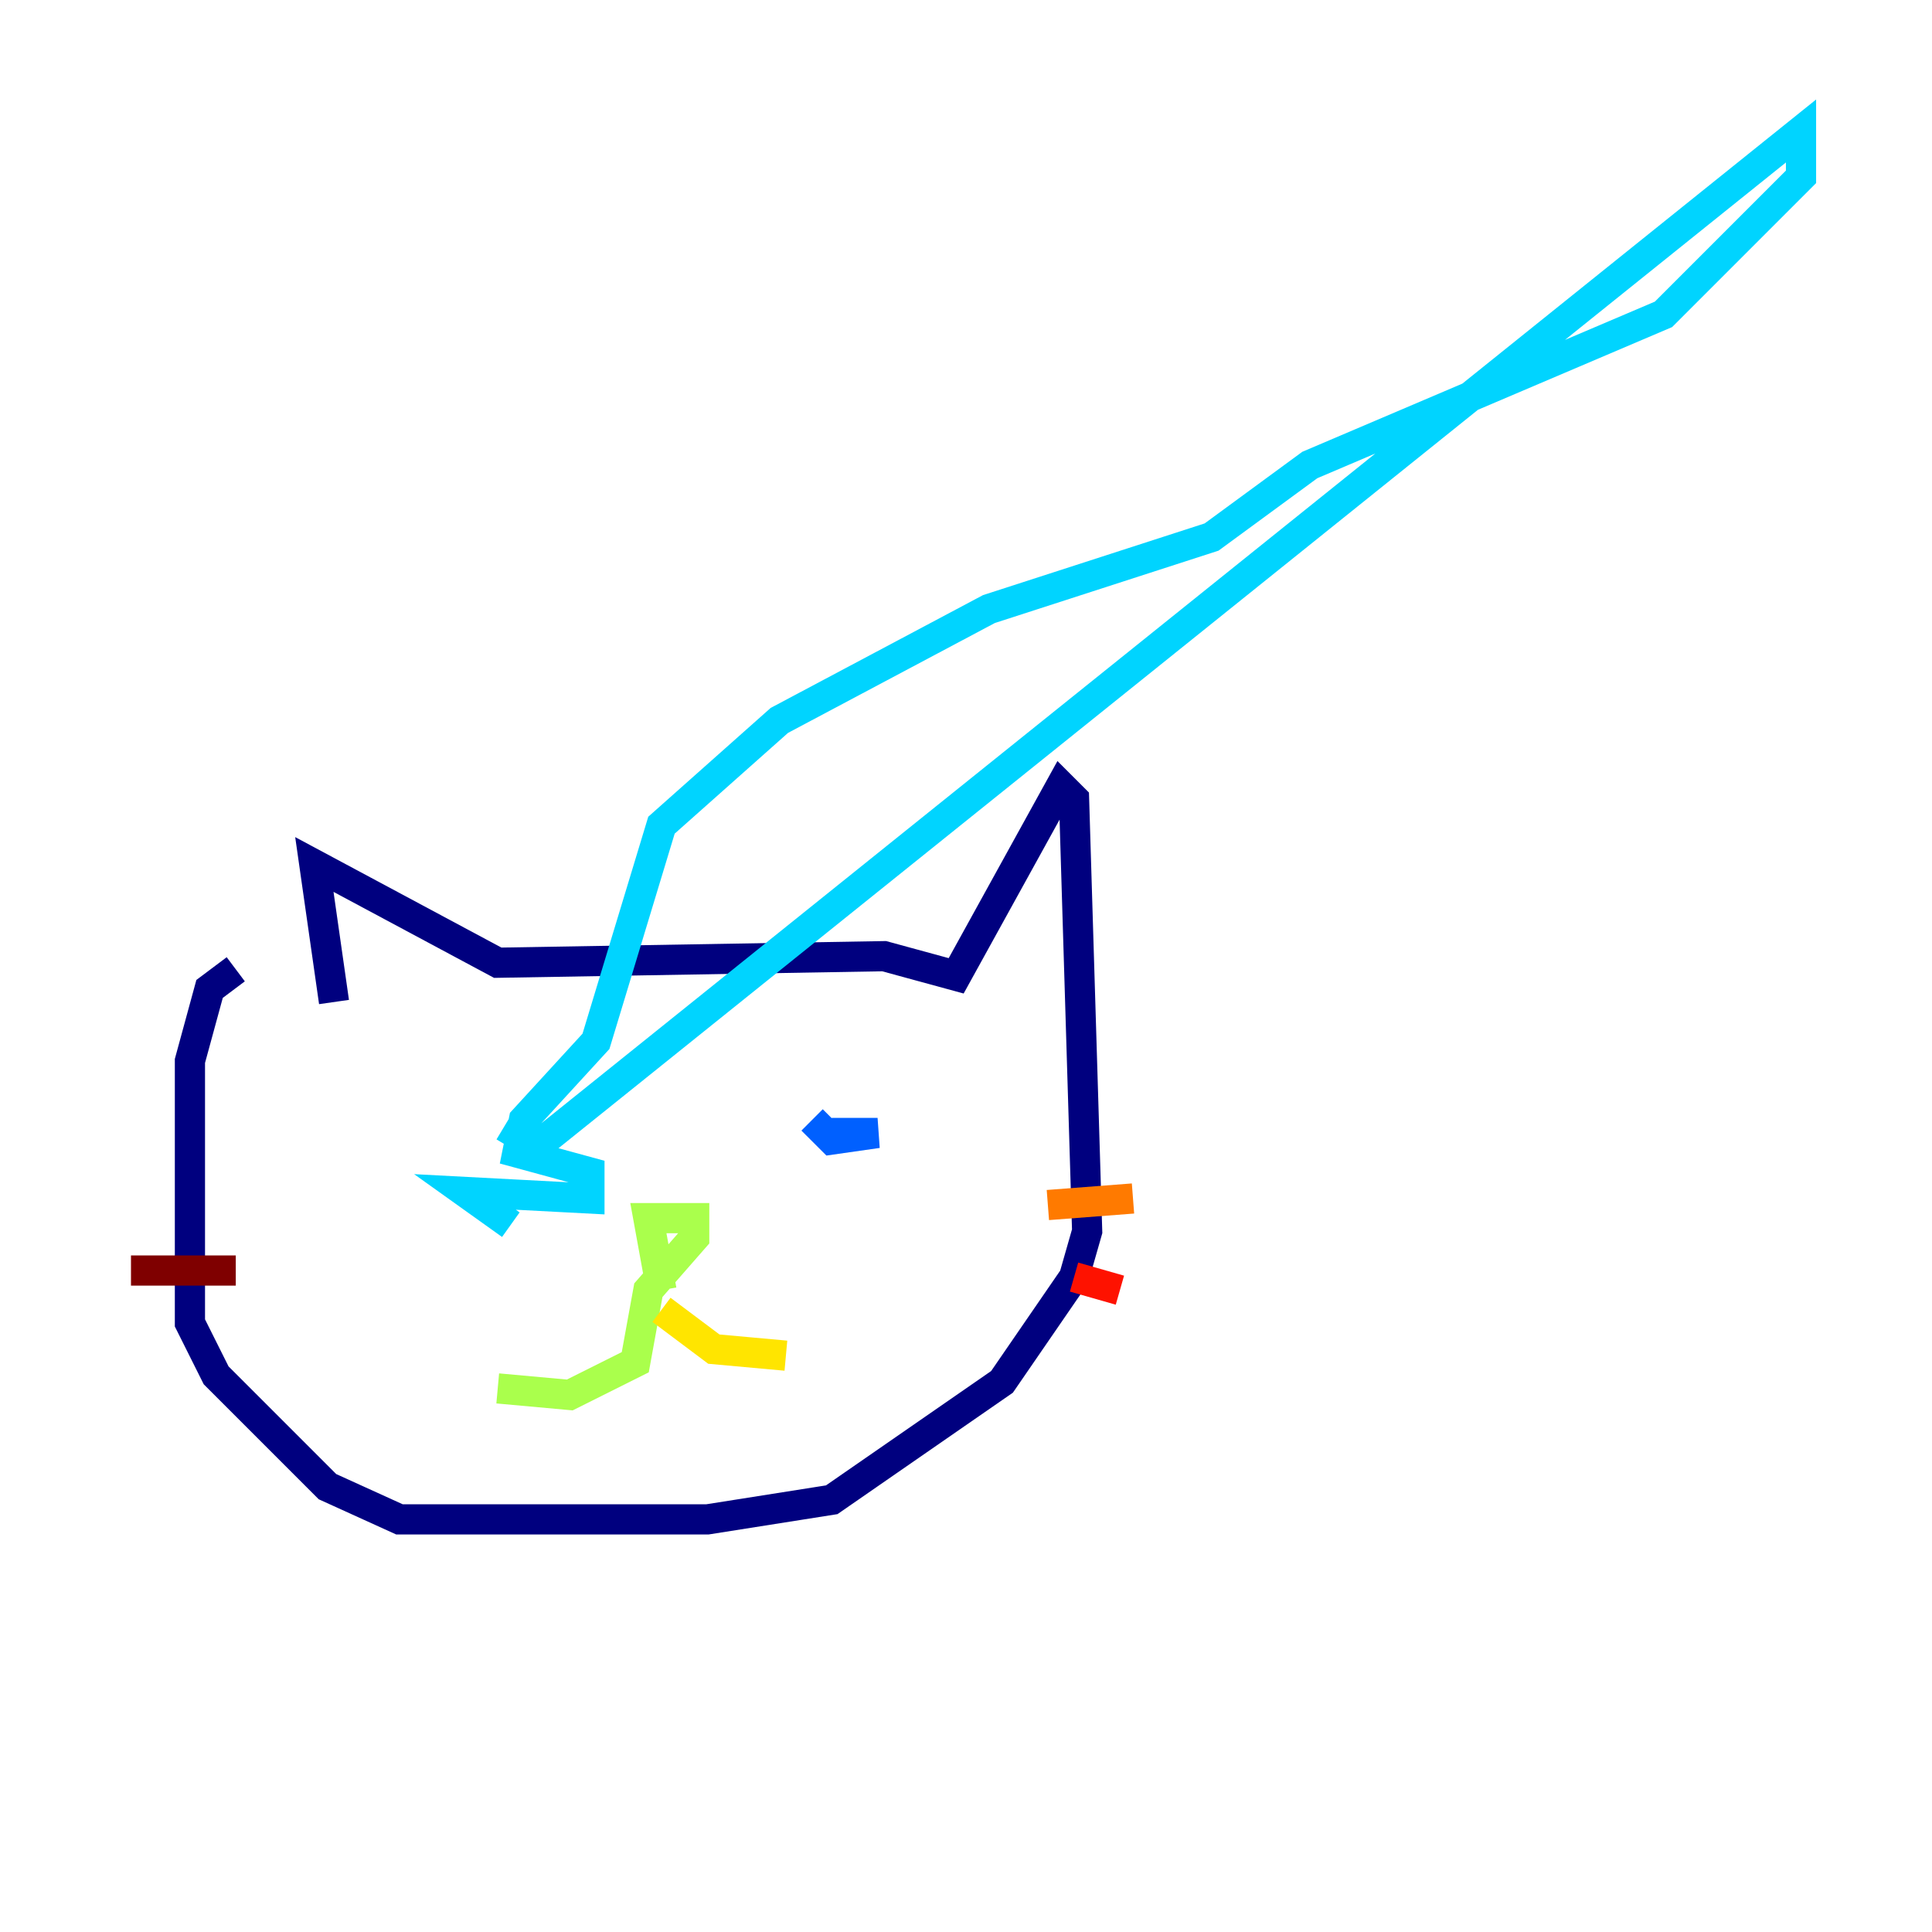 <?xml version="1.0" encoding="utf-8" ?>
<svg baseProfile="tiny" height="128" version="1.2" viewBox="0,0,128,128" width="128" xmlns="http://www.w3.org/2000/svg" xmlns:ev="http://www.w3.org/2001/xml-events" xmlns:xlink="http://www.w3.org/1999/xlink"><defs /><polyline fill="none" points="22.129,66.386 20.827,57.275 32.976,63.783 58.576,63.349 63.349,64.651 70.291,52.068 71.159,52.936 72.027,81.573 71.159,84.61 66.386,91.552 55.105,99.363 46.861,100.664 26.468,100.664 21.695,98.495 14.319,91.119 12.583,87.647 12.583,70.291 13.885,65.519 15.62,64.217" stroke="#00007f" stroke-width="2" /><polyline fill="none" points="29.505,73.763 29.505,73.763" stroke="#0000fe" stroke-width="2" /><polyline fill="none" points="53.803,74.197 55.105,75.498 58.142,75.064 55.105,75.064" stroke="#0060ff" stroke-width="2" /><polyline fill="none" points="33.41,74.63 35.58,75.932 119.322,8.678 119.322,11.715 110.21,20.827 86.78,30.807 80.271,35.58 65.519,40.352 51.634,47.729 43.824,54.671 39.485,68.99 34.712,74.197 34.278,76.366 39.051,77.668 39.051,79.403 30.807,78.969 33.844,81.139" stroke="#00d4ff" stroke-width="2" /><polyline fill="none" points="32.976,80.705 32.976,80.705" stroke="#4cffaa" stroke-width="2" /><polyline fill="none" points="43.824,85.478 42.956,80.705 45.993,80.705 45.993,82.007 42.956,85.478 42.088,90.251 37.749,92.42 32.976,91.986" stroke="#aaff4c" stroke-width="2" /><polyline fill="none" points="43.824,86.78 47.295,89.383 52.068,89.817" stroke="#ffe500" stroke-width="2" /><polyline fill="none" points="69.424,79.837 75.064,79.403" stroke="#ff7a00" stroke-width="2" /><polyline fill="none" points="71.159,84.61 74.197,85.478" stroke="#fe1200" stroke-width="2" /><polyline fill="none" points="15.62,84.176 8.678,84.176" stroke="#7f0000" stroke-width="2" /></svg>
